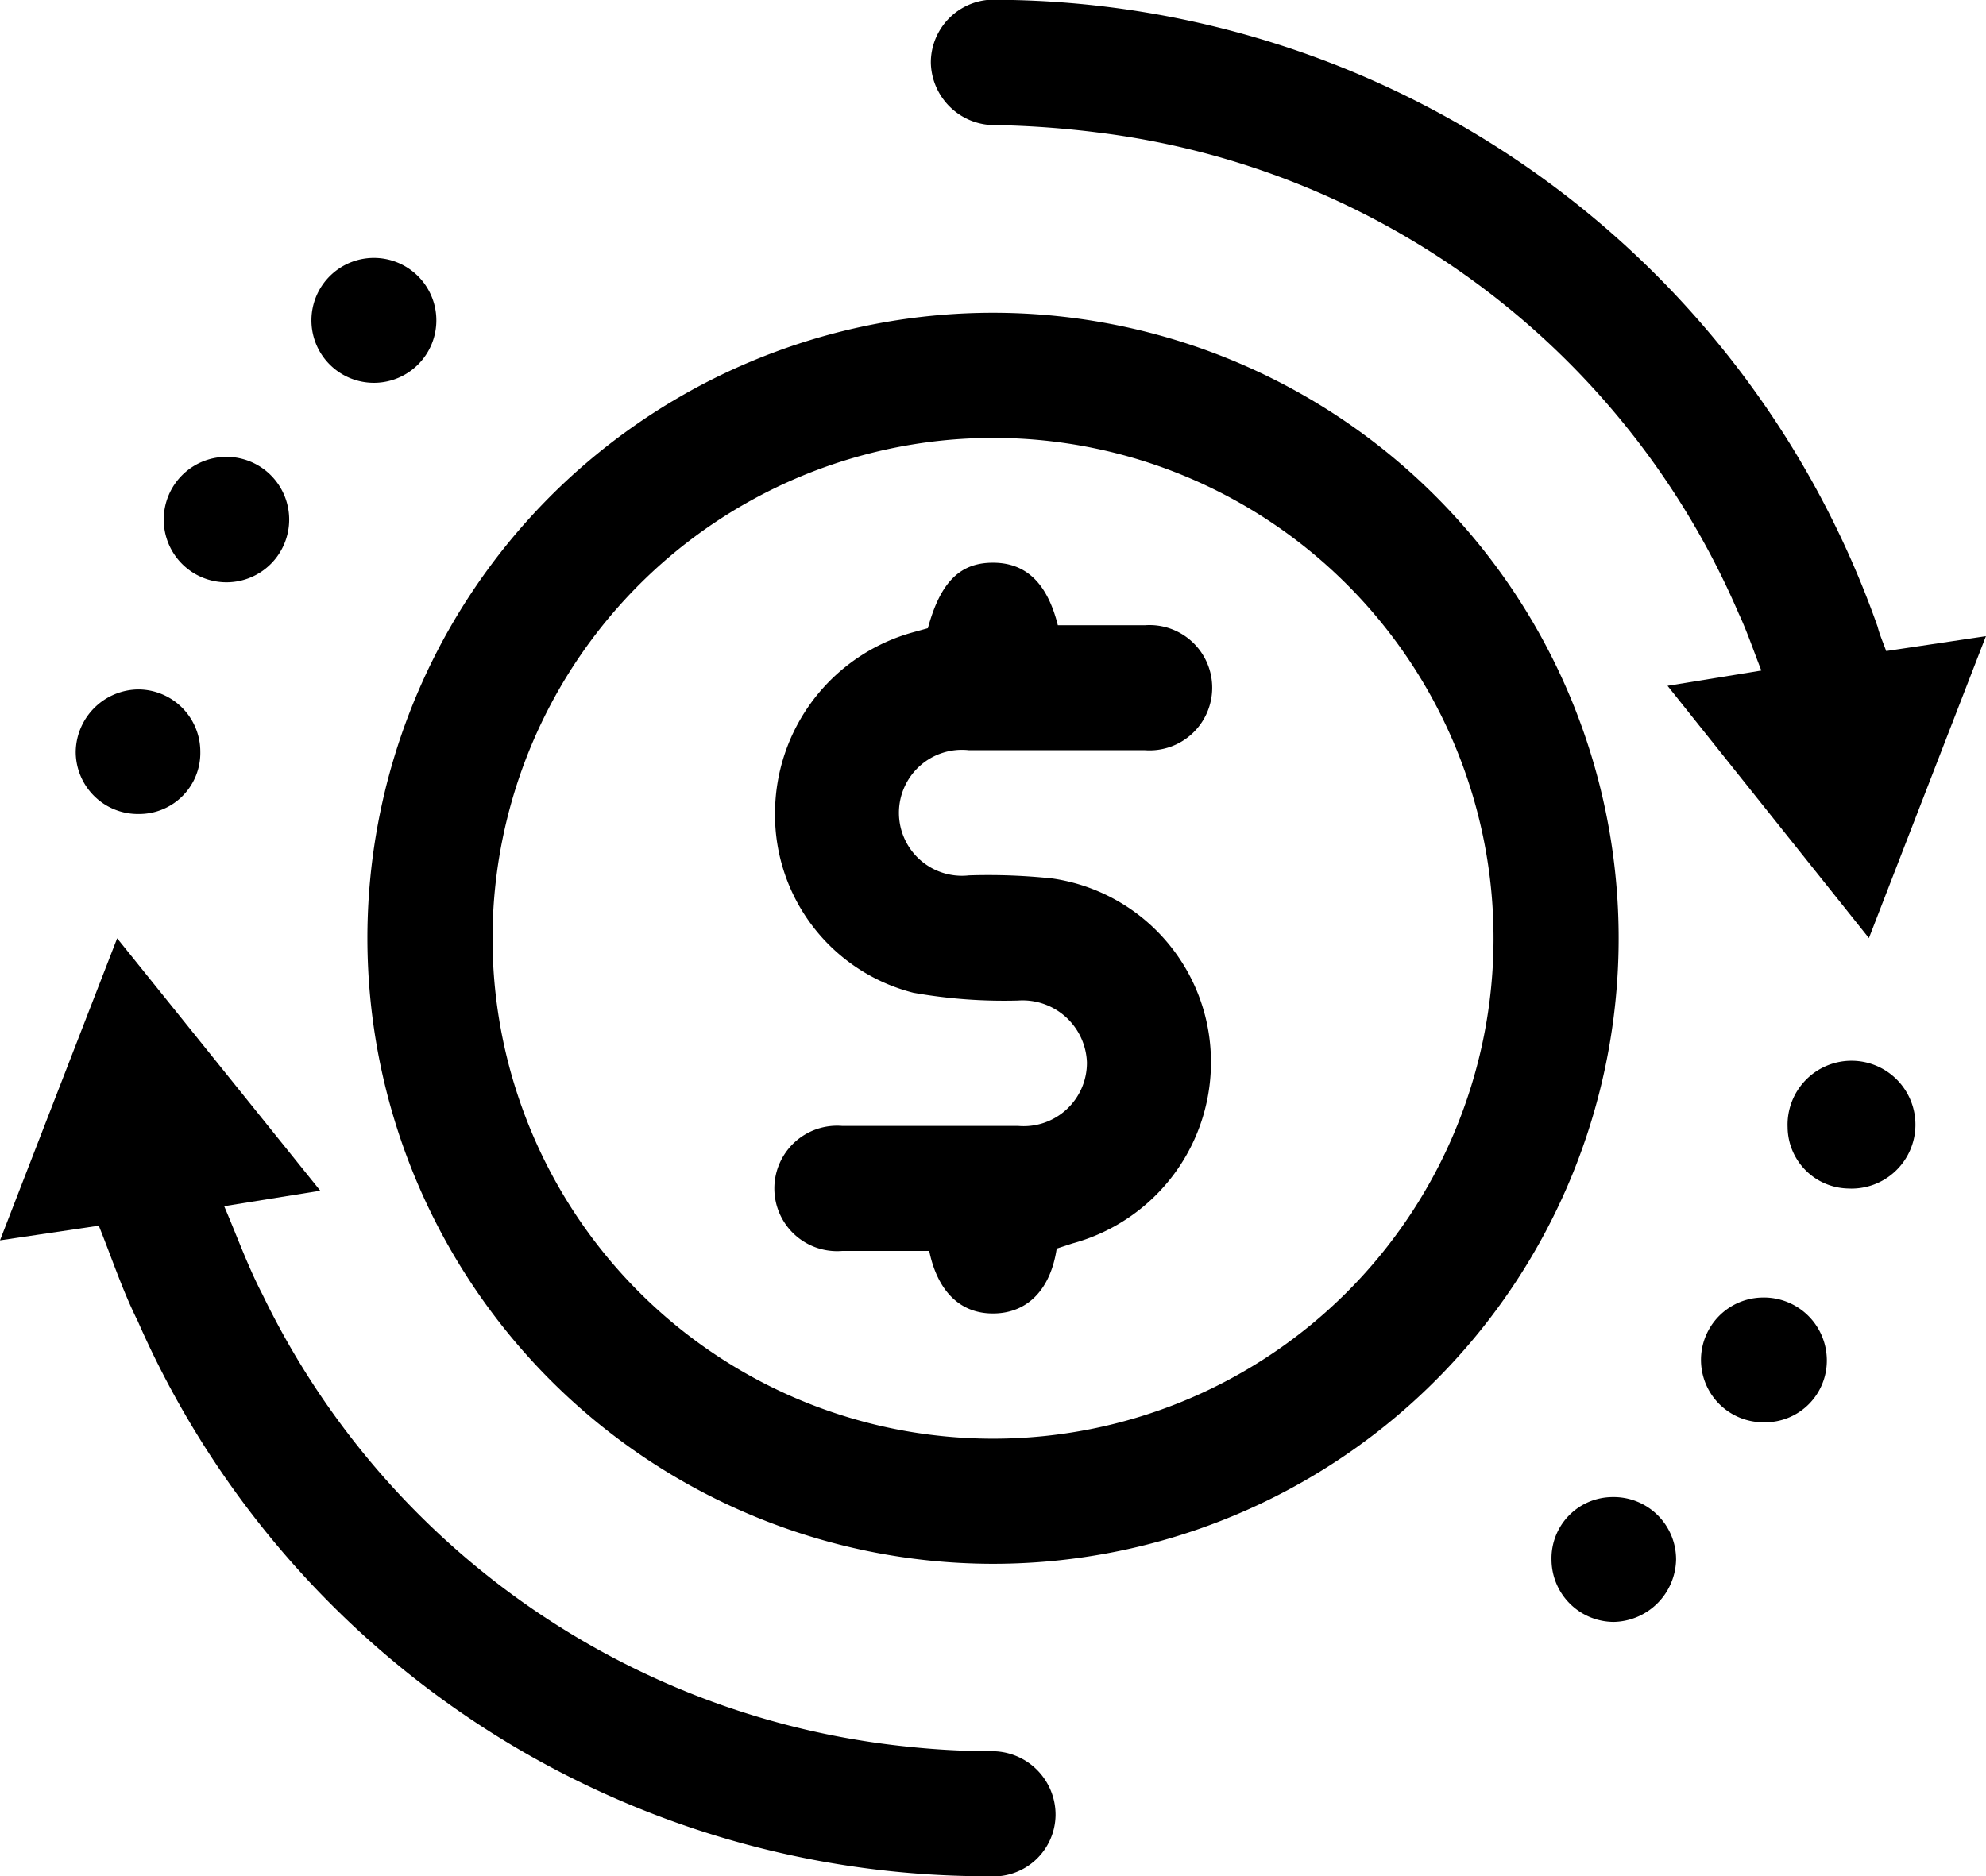 <svg xmlns="http://www.w3.org/2000/svg" viewBox="0 0 29.633 28.002">
  <g id="Group_1951" data-name="Group 1951" transform="translate(-1271.287 -332.765)">
    <path id="Path_1282" data-name="Path 1282" d="M1341.742,402.09a9.335,9.335,0,1,1,9.3,9.332A9.341,9.341,0,0,1,1341.742,402.09Zm1.867-.007a7.468,7.468,0,1,0,7.486-7.464A7.474,7.474,0,0,0,1343.609,402.082Z" transform="translate(-64.973 -55.319)" fill="currentColor" fill-rule="evenodd"/>
    <path id="Path_1283" data-name="Path 1283" d="M1272.761,517.034l-1.474.219,1.748-4.508,3.031,3.767-1.434.231c.194.453.354.9.571,1.317a12.05,12.05,0,0,0,9.59,6.745,12.513,12.513,0,0,0,1.251.073.948.948,0,0,1,.993.956.927.927,0,0,1-1,.909,13.838,13.838,0,0,1-12.695-8.286C1273.117,518.007,1272.959,517.526,1272.761,517.034Z" transform="translate(0 -165.977)" fill="currentColor" fill-rule="evenodd"/>
    <path id="Path_1284" data-name="Path 1284" d="M1464,342.481l1.488-.222-1.746,4.506L1460.737,343l1.4-.228c-.118-.3-.212-.582-.338-.851a12.007,12.007,0,0,0-9.559-7.178,14.2,14.2,0,0,0-1.51-.111.952.952,0,0,1-.985-.937.94.94,0,0,1,1.013-.933,14.009,14.009,0,0,1,13.114,9.356C1463.9,342.23,1463.947,342.338,1464,342.481Z" transform="translate(-164.569)" fill="currentColor" fill-rule="evenodd"/>
    <path id="Path_1285" data-name="Path 1285" d="M1614.955,538.63a.923.923,0,0,1-.9-.912.954.954,0,1,1,.9.912Z" transform="translate(-316.095 -188.128)" fill="currentColor" fill-rule="evenodd"/>
    <path id="Path_1286" data-name="Path 1286" d="M1303.623,420.395a.936.936,0,1,1-.935.944A.936.936,0,0,1,1303.623,420.395Z" transform="translate(-28.958 -80.812)" fill="currentColor" fill-rule="evenodd"/>
    <path id="Path_1287" data-name="Path 1287" d="M1598.377,581.643a.939.939,0,0,1,.958.923.921.921,0,0,1-.935.939.931.931,0,1,1-.023-1.862Z" transform="translate(-300.79 -229.514)" fill="currentColor" fill-rule="evenodd"/>
    <path id="Path_1288" data-name="Path 1288" d="M1332.22,382.245a.932.932,0,0,1-.028,1.863.932.932,0,1,1,.028-1.863Z" transform="translate(-55.313 -45.63)" fill="currentColor" fill-rule="evenodd"/>
    <path id="Path_1289" data-name="Path 1289" d="M1568.824,620.8a.914.914,0,0,1,.909-.936.931.931,0,0,1,.95.932.95.95,0,0,1-.932.931A.933.933,0,0,1,1568.824,620.8Z" transform="translate(-274.387 -264.757)" fill="currentColor" fill-rule="evenodd"/>
    <path id="Path_1290" data-name="Path 1290" d="M1287.664,465.925a.912.912,0,0,1-.913.932.928.928,0,0,1-.946-.934.944.944,0,0,1,.934-.925A.929.929,0,0,1,1287.664,465.925Z" transform="translate(-13.388 -121.944)" fill="currentColor" fill-rule="evenodd"/>
    <path id="Path_1291" data-name="Path 1291" d="M1423.96,450.981c-.091.61-.433.958-.93.968s-.845-.317-.972-.933c-.429,0-.865,0-1.3,0a.936.936,0,1,1,0-1.866c.875,0,1.75,0,2.625,0a.944.944,0,0,0,1.028-.948.96.96,0,0,0-1.028-.923,7.727,7.727,0,0,1-1.561-.116,2.74,2.74,0,0,1-2.065-2.679,2.806,2.806,0,0,1,2.057-2.7l.224-.062c.19-.7.489-.989,1-.977.475.012.784.314.939.933.431,0,.868,0,1.3,0a.935.935,0,1,1,0,1.865c-.875,0-1.75,0-2.625,0a.94.94,0,1,0,0,1.868,8.97,8.97,0,0,1,1.25.047,2.765,2.765,0,0,1,2.358,2.646,2.8,2.8,0,0,1-2.066,2.8Z" transform="translate(-136.906 -99.582)" fill="currentColor" fill-rule="evenodd"/>
  </g>
</svg>
